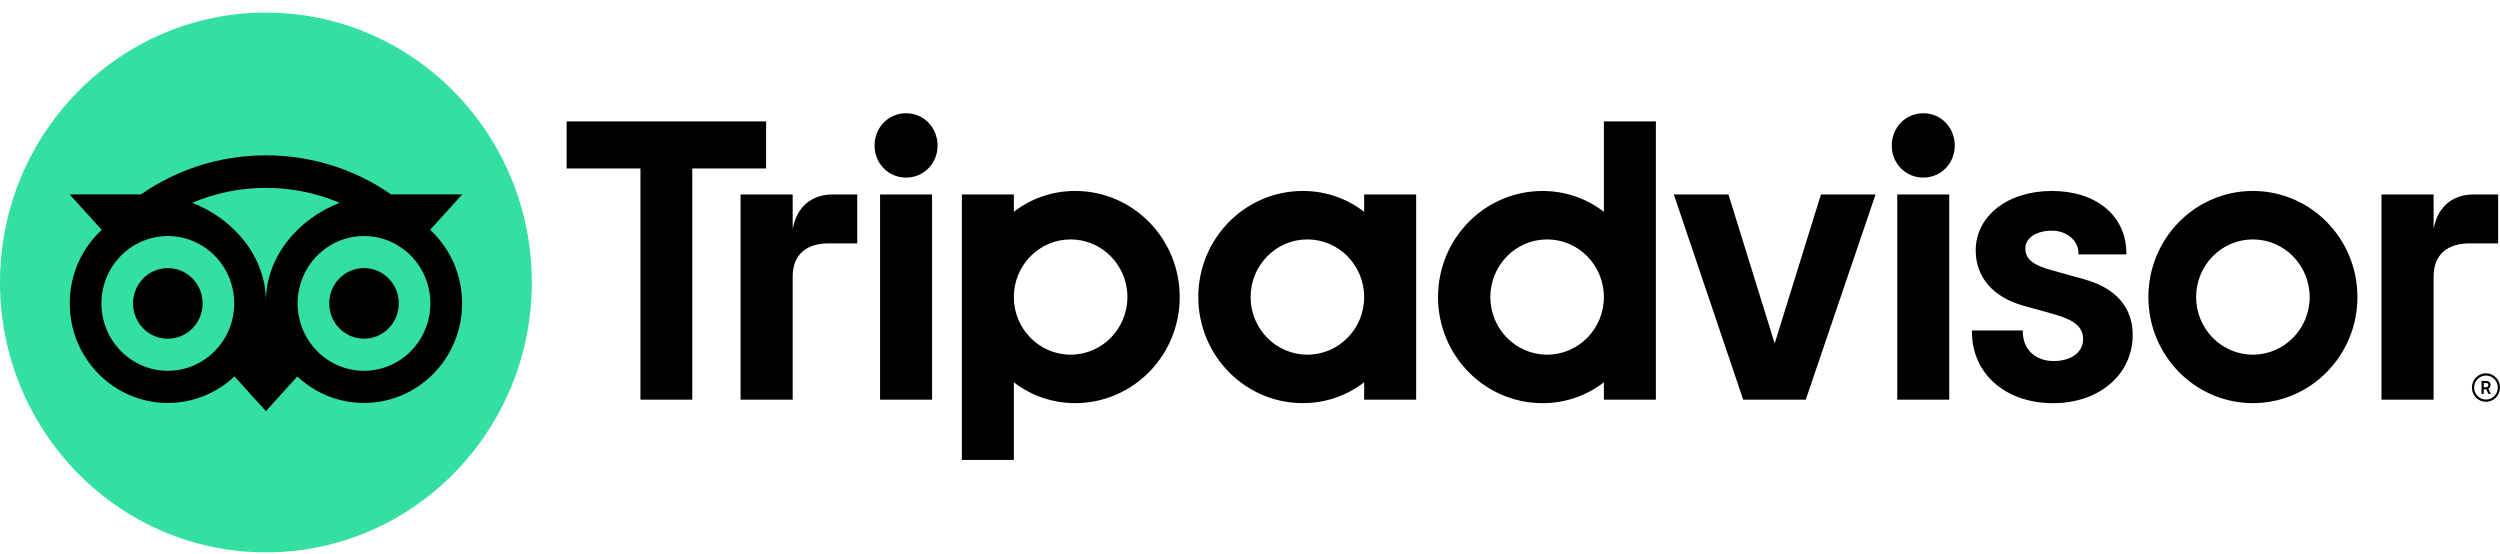 <svg width="176" height="39" viewBox="0 0 176 39" fill="none" xmlns="http://www.w3.org/2000/svg">
<g clip-path="url(#clip0)">
<path d="M175.011 26.279C174.465 26.279 174.021 26.729 174.021 27.283C174.021 27.837 174.465 28.287 175.011 28.287C175.557 28.287 176 27.837 176 27.283C176 26.729 175.557 26.279 175.011 26.279ZM175.011 28.128C174.551 28.128 174.178 27.747 174.178 27.283C174.178 26.816 174.553 26.438 175.011 26.438C175.471 26.438 175.845 26.818 175.845 27.283C175.845 27.747 175.471 28.128 175.011 28.128ZM175.333 27.111C175.333 26.928 175.205 26.82 175.017 26.82H174.701V27.735H174.856V27.404H175.025L175.188 27.735H175.356L175.176 27.37C175.272 27.325 175.333 27.236 175.333 27.111ZM175.011 27.261H174.858V26.958H175.011C175.115 26.958 175.178 27.011 175.178 27.109C175.178 27.208 175.113 27.261 175.011 27.261ZM55.805 16.116V13.688H52.137V28.136H55.805V19.473C55.805 17.904 56.797 17.133 58.343 17.133H60.35V13.688H58.635C57.293 13.688 56.126 14.399 55.805 16.116ZM63.787 7.973C62.532 7.973 61.57 8.979 61.57 10.253C61.57 11.497 62.532 12.503 63.787 12.503C65.042 12.503 66.004 11.497 66.004 10.253C66.004 8.979 65.042 7.973 63.787 7.973ZM61.957 28.136H65.617V13.688H61.957V28.136ZM83.052 20.912C83.052 25.037 79.758 28.38 75.694 28.38C74.054 28.38 72.567 27.835 71.375 26.913V32.378H67.715V13.688H71.375V14.91C72.567 13.989 74.054 13.443 75.694 13.443C79.758 13.443 83.052 16.787 83.052 20.912ZM79.369 20.912C79.369 18.672 77.579 16.855 75.372 16.855C73.165 16.855 71.375 18.672 71.375 20.912C71.375 23.151 73.166 24.969 75.372 24.969C77.579 24.969 79.369 23.154 79.369 20.912ZM146.67 19.644L144.534 19.05C143.129 18.678 142.583 18.241 142.583 17.488C142.583 16.753 143.353 16.239 144.453 16.239C145.501 16.239 146.323 16.936 146.323 17.827V17.91H149.696V17.827C149.696 15.205 147.59 13.443 144.453 13.443C141.347 13.443 139.09 15.203 139.09 17.63C139.09 19.517 140.322 20.939 142.472 21.529L144.518 22.096C146.072 22.534 146.649 23.018 146.649 23.886C146.649 24.801 145.814 25.416 144.572 25.416C143.277 25.416 142.405 24.584 142.405 23.349V23.266H138.824V23.349C138.824 26.312 141.175 28.384 144.543 28.384C147.787 28.384 150.142 26.361 150.142 23.576C150.142 22.209 149.539 20.421 146.67 19.644ZM96.037 13.688H99.697V28.136H96.037V26.913C94.845 27.834 93.358 28.38 91.718 28.38C87.654 28.38 84.36 25.037 84.36 20.912C84.36 16.787 87.654 13.443 91.718 13.443C93.358 13.443 94.845 13.989 96.037 14.91V13.688ZM96.037 20.912C96.037 18.67 94.247 16.855 92.04 16.855C89.833 16.855 88.043 18.672 88.043 20.912C88.043 23.151 89.833 24.969 92.04 24.969C94.249 24.969 96.037 23.154 96.037 20.912ZM112.914 8.546H116.574V28.138H112.914V26.915C111.722 27.837 110.235 28.382 108.595 28.382C104.531 28.382 101.237 25.039 101.237 20.914C101.237 16.789 104.531 13.445 108.595 13.445C110.235 13.445 111.722 13.991 112.914 14.912V8.546ZM112.914 20.912C112.914 18.672 111.123 16.855 108.917 16.855C106.71 16.855 104.92 18.672 104.92 20.912C104.92 23.151 106.708 24.969 108.917 24.969C111.123 24.969 112.914 23.154 112.914 20.912ZM133.568 28.136H137.228V13.688H133.568V28.136ZM135.398 7.973C134.143 7.973 133.181 8.979 133.181 10.253C133.181 11.497 134.143 12.503 135.398 12.503C136.653 12.503 137.615 11.497 137.615 10.253C137.615 8.979 136.653 7.973 135.398 7.973ZM165.963 20.912C165.963 25.037 162.668 28.38 158.604 28.38C154.54 28.38 151.246 25.037 151.246 20.912C151.246 16.787 154.54 13.443 158.604 13.443C162.668 13.443 165.963 16.787 165.963 20.912ZM162.601 20.912C162.601 18.672 160.811 16.855 158.604 16.855C156.398 16.855 154.607 18.672 154.607 20.912C154.607 23.151 156.396 24.969 158.604 24.969C160.811 24.969 162.601 23.154 162.601 20.912ZM53.931 8.546H39.891V11.86H45.088V28.136H48.736V11.86H53.934V8.546H53.931ZM124.938 24.179L121.682 13.688H117.837L122.721 28.136H127.126L132.039 13.688H128.195L124.938 24.179ZM171.325 16.116V13.688H167.657V28.136H171.325V19.473C171.325 17.904 172.317 17.133 173.862 17.133H175.87V13.688H174.155C172.812 13.688 171.647 14.399 171.325 16.116Z" fill="black"/>
<path d="M18.721 38.887C29.059 38.887 37.44 30.38 37.44 19.887C37.44 9.393 29.059 0.887 18.721 0.887C8.382 0.887 0.001 9.393 0.001 19.887C0.001 30.38 8.382 38.887 18.721 38.887Z" fill="#34E0A1"/>
<path d="M30.282 16.18L32.541 13.686H27.531C25.023 11.947 21.995 10.935 18.719 10.935C15.448 10.935 12.428 11.949 9.924 13.686H4.902L7.161 16.18C5.777 17.462 4.909 19.309 4.909 21.36C4.909 25.23 8 28.368 11.813 28.368C13.624 28.368 15.274 27.659 16.506 26.5L18.719 28.945L20.932 26.502C22.164 27.661 23.812 28.368 25.624 28.368C29.437 28.368 32.532 25.23 32.532 21.36C32.534 19.307 31.666 17.46 30.282 16.18ZM11.815 26.103C9.234 26.103 7.142 23.98 7.142 21.36C7.142 18.741 9.234 16.618 11.815 16.618C14.396 16.618 16.488 18.741 16.488 21.36C16.488 23.98 14.396 26.103 11.815 26.103ZM18.721 21.222C18.721 18.102 16.485 15.422 13.534 14.278C15.13 13.601 16.881 13.225 18.719 13.225C20.558 13.225 22.311 13.601 23.906 14.278C20.957 15.425 18.721 18.102 18.721 21.222ZM25.626 26.103C23.045 26.103 20.953 23.98 20.953 21.36C20.953 18.741 23.045 16.618 25.626 16.618C28.207 16.618 30.298 18.741 30.298 21.36C30.298 23.98 28.207 26.103 25.626 26.103ZM25.626 18.872C24.273 18.872 23.177 19.985 23.177 21.358C23.177 22.732 24.273 23.844 25.626 23.844C26.979 23.844 28.075 22.732 28.075 21.358C28.075 19.987 26.979 18.872 25.626 18.872ZM14.264 21.36C14.264 22.734 13.168 23.846 11.815 23.846C10.462 23.846 9.366 22.734 9.366 21.36C9.366 19.987 10.462 18.874 11.815 18.874C13.168 18.872 14.264 19.987 14.264 21.36Z" fill="black"/>
</g>
<defs>
<clipPath id="clip0">
<rect width="176" height="38" fill="white" transform="translate(0 0.887)"/>
</clipPath>
</defs>
</svg>
